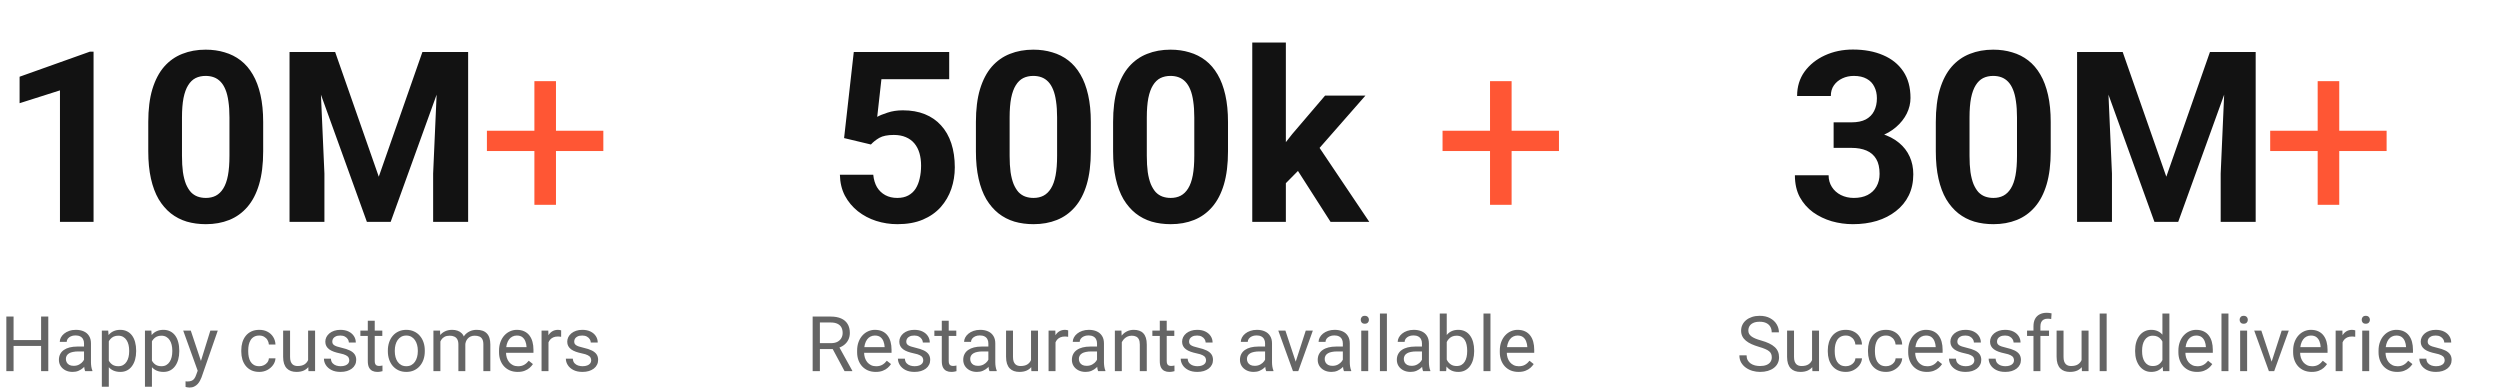<svg width="586" height="91" viewBox="0 0 586 91" fill="none" xmlns="http://www.w3.org/2000/svg">
<path d="M21.93 12.105V52H14.055V21.184L4.594 24.191V17.984L21.082 12.105H21.93ZM61.688 28.594V35.484C61.688 38.474 61.368 41.053 60.73 43.223C60.092 45.374 59.172 47.142 57.969 48.527C56.784 49.895 55.371 50.906 53.73 51.562C52.09 52.219 50.267 52.547 48.262 52.547C46.658 52.547 45.163 52.346 43.777 51.945C42.392 51.526 41.143 50.879 40.031 50.004C38.938 49.129 37.99 48.026 37.188 46.695C36.404 45.346 35.802 43.742 35.383 41.883C34.964 40.023 34.754 37.891 34.754 35.484V28.594C34.754 25.604 35.073 23.043 35.711 20.91C36.367 18.759 37.288 17 38.473 15.633C39.676 14.266 41.098 13.263 42.738 12.625C44.379 11.969 46.202 11.641 48.207 11.641C49.811 11.641 51.297 11.85 52.664 12.27C54.05 12.671 55.298 13.3 56.41 14.156C57.522 15.013 58.47 16.116 59.254 17.465C60.038 18.796 60.639 20.391 61.059 22.25C61.478 24.091 61.688 26.206 61.688 28.594ZM53.785 36.523V27.527C53.785 26.087 53.703 24.829 53.539 23.754C53.393 22.678 53.165 21.767 52.855 21.02C52.546 20.254 52.163 19.634 51.707 19.16C51.251 18.686 50.732 18.34 50.148 18.121C49.565 17.902 48.918 17.793 48.207 17.793C47.314 17.793 46.521 17.966 45.828 18.312C45.154 18.659 44.579 19.215 44.105 19.98C43.632 20.728 43.267 21.73 43.012 22.988C42.775 24.228 42.656 25.741 42.656 27.527V36.523C42.656 37.964 42.729 39.23 42.875 40.324C43.039 41.418 43.276 42.357 43.586 43.141C43.914 43.906 44.297 44.535 44.734 45.027C45.19 45.501 45.71 45.848 46.293 46.066C46.895 46.285 47.551 46.395 48.262 46.395C49.137 46.395 49.911 46.221 50.586 45.875C51.279 45.51 51.862 44.945 52.336 44.18C52.828 43.396 53.193 42.375 53.43 41.117C53.667 39.859 53.785 38.328 53.785 36.523ZM71.613 12.188H78.559L88.785 41.418L99.012 12.188H105.957L91.574 52H85.996L71.613 12.188ZM67.867 12.188H74.785L76.043 40.68V52H67.867V12.188ZM102.785 12.188H109.73V52H101.527V40.68L102.785 12.188Z" fill="#121212"/>
<path d="M141.422 30.645V35.402H114.133V30.645H141.422ZM130.32 19.023V48.008H125.262V19.023H130.32Z" fill="#FF5634"/>
<path d="M9.844 79.705V81.085H2.918V79.705H9.844ZM3.182 74.203V87H1.485V74.203H3.182ZM11.32 74.203V87H9.633V74.203H11.32ZM19.696 85.374V80.478C19.696 80.103 19.62 79.778 19.468 79.503C19.321 79.222 19.099 79.005 18.8 78.853C18.501 78.7 18.132 78.624 17.692 78.624C17.282 78.624 16.922 78.694 16.611 78.835C16.307 78.976 16.066 79.16 15.891 79.389C15.721 79.617 15.636 79.863 15.636 80.127H14.01C14.01 79.787 14.098 79.45 14.273 79.116C14.449 78.782 14.701 78.481 15.029 78.211C15.363 77.936 15.762 77.719 16.225 77.561C16.693 77.397 17.215 77.314 17.789 77.314C18.48 77.314 19.09 77.432 19.617 77.666C20.15 77.9 20.566 78.255 20.865 78.73C21.17 79.198 21.322 79.787 21.322 80.496V84.926C21.322 85.242 21.349 85.579 21.401 85.936C21.46 86.294 21.545 86.602 21.656 86.859V87H19.96C19.878 86.812 19.814 86.564 19.767 86.253C19.72 85.936 19.696 85.644 19.696 85.374ZM19.977 81.234L19.995 82.377H18.352C17.889 82.377 17.476 82.415 17.112 82.491C16.749 82.561 16.444 82.67 16.198 82.816C15.952 82.963 15.765 83.147 15.636 83.37C15.507 83.587 15.442 83.842 15.442 84.135C15.442 84.434 15.51 84.706 15.645 84.952C15.779 85.198 15.981 85.394 16.251 85.541C16.526 85.682 16.863 85.752 17.262 85.752C17.76 85.752 18.199 85.647 18.58 85.436C18.961 85.225 19.263 84.967 19.485 84.662C19.714 84.357 19.837 84.061 19.855 83.774L20.549 84.557C20.508 84.803 20.396 85.075 20.215 85.374C20.033 85.673 19.79 85.96 19.485 86.235C19.186 86.505 18.829 86.731 18.413 86.912C18.003 87.088 17.54 87.176 17.024 87.176C16.38 87.176 15.815 87.05 15.328 86.798C14.848 86.546 14.473 86.209 14.203 85.787C13.94 85.359 13.808 84.882 13.808 84.355C13.808 83.845 13.907 83.397 14.106 83.01C14.306 82.617 14.593 82.292 14.968 82.034C15.343 81.77 15.794 81.571 16.321 81.436C16.849 81.302 17.438 81.234 18.088 81.234H19.977ZM25.506 79.318V90.656H23.871V77.49H25.365L25.506 79.318ZM31.913 82.166V82.351C31.913 83.042 31.831 83.684 31.667 84.275C31.503 84.861 31.263 85.371 30.946 85.805C30.636 86.238 30.252 86.575 29.795 86.815C29.338 87.056 28.814 87.176 28.222 87.176C27.618 87.176 27.085 87.076 26.622 86.877C26.159 86.678 25.767 86.388 25.444 86.007C25.122 85.626 24.864 85.169 24.671 84.636C24.483 84.103 24.355 83.502 24.284 82.834V81.85C24.355 81.147 24.486 80.517 24.68 79.96C24.873 79.403 25.128 78.929 25.444 78.536C25.767 78.138 26.156 77.836 26.613 77.631C27.07 77.42 27.598 77.314 28.195 77.314C28.793 77.314 29.323 77.432 29.786 77.666C30.249 77.894 30.639 78.223 30.955 78.65C31.271 79.078 31.509 79.591 31.667 80.189C31.831 80.78 31.913 81.439 31.913 82.166ZM30.278 82.351V82.166C30.278 81.691 30.229 81.246 30.129 80.83C30.029 80.408 29.874 80.039 29.663 79.723C29.458 79.4 29.194 79.148 28.872 78.967C28.55 78.779 28.166 78.686 27.721 78.686C27.311 78.686 26.953 78.756 26.648 78.897C26.35 79.037 26.095 79.228 25.884 79.468C25.673 79.702 25.5 79.972 25.365 80.276C25.236 80.575 25.14 80.886 25.075 81.208V83.484C25.192 83.894 25.356 84.281 25.567 84.644C25.778 85.002 26.06 85.292 26.411 85.515C26.763 85.731 27.205 85.84 27.738 85.84C28.178 85.84 28.556 85.749 28.872 85.567C29.194 85.38 29.458 85.125 29.663 84.803C29.874 84.481 30.029 84.111 30.129 83.695C30.229 83.273 30.278 82.825 30.278 82.351ZM35.613 79.318V90.656H33.978V77.49H35.473L35.613 79.318ZM42.02 82.166V82.351C42.02 83.042 41.938 83.684 41.774 84.275C41.61 84.861 41.37 85.371 41.054 85.805C40.743 86.238 40.359 86.575 39.902 86.815C39.445 87.056 38.921 87.176 38.329 87.176C37.726 87.176 37.192 87.076 36.73 86.877C36.267 86.678 35.874 86.388 35.552 86.007C35.23 85.626 34.972 85.169 34.778 84.636C34.591 84.103 34.462 83.502 34.392 82.834V81.85C34.462 81.147 34.594 80.517 34.787 79.96C34.98 79.403 35.235 78.929 35.552 78.536C35.874 78.138 36.264 77.836 36.721 77.631C37.178 77.42 37.705 77.314 38.303 77.314C38.9 77.314 39.431 77.432 39.894 77.666C40.356 77.894 40.746 78.223 41.062 78.65C41.379 79.078 41.616 79.591 41.774 80.189C41.938 80.78 42.02 81.439 42.02 82.166ZM40.386 82.351V82.166C40.386 81.691 40.336 81.246 40.236 80.83C40.137 80.408 39.981 80.039 39.77 79.723C39.565 79.4 39.302 79.148 38.98 78.967C38.657 78.779 38.273 78.686 37.828 78.686C37.418 78.686 37.06 78.756 36.756 78.897C36.457 79.037 36.202 79.228 35.991 79.468C35.78 79.702 35.607 79.972 35.473 80.276C35.344 80.575 35.247 80.886 35.183 81.208V83.484C35.3 83.894 35.464 84.281 35.675 84.644C35.886 85.002 36.167 85.292 36.519 85.515C36.87 85.731 37.312 85.84 37.846 85.84C38.285 85.84 38.663 85.749 38.98 85.567C39.302 85.38 39.565 85.125 39.77 84.803C39.981 84.481 40.137 84.111 40.236 83.695C40.336 83.273 40.386 82.825 40.386 82.351ZM46.661 86.016L49.307 77.49H51.047L47.232 88.468C47.145 88.702 47.027 88.954 46.881 89.224C46.74 89.499 46.559 89.76 46.336 90.006C46.113 90.252 45.844 90.451 45.527 90.603C45.217 90.762 44.845 90.841 44.411 90.841C44.282 90.841 44.118 90.823 43.919 90.788C43.72 90.753 43.579 90.724 43.497 90.7L43.488 89.382C43.535 89.388 43.608 89.394 43.708 89.399C43.813 89.411 43.887 89.417 43.928 89.417C44.297 89.417 44.61 89.367 44.868 89.268C45.126 89.174 45.343 89.013 45.519 88.784C45.7 88.561 45.855 88.254 45.984 87.861L46.661 86.016ZM44.719 77.49L47.188 84.873L47.61 86.587L46.441 87.185L42.943 77.49H44.719ZM60.785 85.84C61.172 85.84 61.529 85.761 61.857 85.603C62.185 85.444 62.455 85.228 62.666 84.952C62.877 84.671 62.997 84.352 63.026 83.994H64.573C64.544 84.557 64.353 85.081 64.002 85.567C63.656 86.048 63.202 86.438 62.64 86.736C62.077 87.029 61.459 87.176 60.785 87.176C60.07 87.176 59.446 87.05 58.913 86.798C58.386 86.546 57.946 86.2 57.595 85.761C57.249 85.321 56.988 84.817 56.812 84.249C56.643 83.675 56.558 83.068 56.558 82.43V82.061C56.558 81.422 56.643 80.818 56.812 80.25C56.988 79.676 57.249 79.169 57.595 78.73C57.946 78.29 58.386 77.944 58.913 77.692C59.446 77.44 60.07 77.314 60.785 77.314C61.529 77.314 62.18 77.467 62.736 77.772C63.293 78.07 63.73 78.481 64.046 79.002C64.368 79.518 64.544 80.103 64.573 80.76H63.026C62.997 80.367 62.886 80.013 62.692 79.696C62.505 79.38 62.247 79.128 61.919 78.94C61.597 78.747 61.219 78.65 60.785 78.65C60.287 78.65 59.868 78.75 59.528 78.949C59.194 79.143 58.928 79.406 58.728 79.74C58.535 80.068 58.395 80.435 58.307 80.839C58.225 81.237 58.184 81.644 58.184 82.061V82.43C58.184 82.846 58.225 83.256 58.307 83.66C58.389 84.064 58.526 84.431 58.72 84.759C58.919 85.087 59.185 85.351 59.52 85.55C59.859 85.743 60.281 85.84 60.785 85.84ZM72.22 84.803V77.49H73.855V87H72.299L72.22 84.803ZM72.527 82.799L73.204 82.781C73.204 83.414 73.137 84 73.002 84.539C72.873 85.072 72.662 85.535 72.369 85.928C72.076 86.32 71.692 86.628 71.218 86.851C70.743 87.067 70.166 87.176 69.486 87.176C69.023 87.176 68.599 87.108 68.212 86.974C67.831 86.839 67.503 86.631 67.228 86.35C66.952 86.068 66.738 85.702 66.586 85.251C66.439 84.8 66.366 84.258 66.366 83.625V77.49H67.992V83.643C67.992 84.07 68.039 84.425 68.133 84.706C68.232 84.981 68.364 85.201 68.528 85.365C68.698 85.523 68.886 85.635 69.091 85.699C69.302 85.764 69.519 85.796 69.741 85.796C70.433 85.796 70.981 85.664 71.385 85.4C71.789 85.131 72.079 84.77 72.255 84.319C72.436 83.862 72.527 83.356 72.527 82.799ZM81.87 84.478C81.87 84.243 81.817 84.026 81.712 83.827C81.612 83.622 81.404 83.438 81.088 83.273C80.777 83.103 80.309 82.957 79.682 82.834C79.154 82.723 78.677 82.591 78.249 82.439C77.827 82.286 77.467 82.102 77.168 81.885C76.875 81.668 76.649 81.413 76.491 81.12C76.333 80.827 76.254 80.484 76.254 80.092C76.254 79.717 76.336 79.362 76.5 79.028C76.67 78.694 76.907 78.398 77.212 78.141C77.522 77.883 77.894 77.681 78.328 77.534C78.762 77.388 79.245 77.314 79.778 77.314C80.54 77.314 81.19 77.449 81.73 77.719C82.269 77.988 82.682 78.349 82.969 78.8C83.256 79.245 83.399 79.74 83.399 80.285H81.773C81.773 80.022 81.694 79.767 81.536 79.52C81.384 79.269 81.158 79.061 80.859 78.897C80.566 78.732 80.206 78.65 79.778 78.65C79.327 78.65 78.961 78.721 78.68 78.861C78.404 78.996 78.202 79.169 78.073 79.38C77.95 79.591 77.889 79.814 77.889 80.048C77.889 80.224 77.918 80.382 77.977 80.522C78.041 80.657 78.152 80.783 78.311 80.9C78.469 81.012 78.691 81.117 78.978 81.217C79.266 81.316 79.632 81.416 80.077 81.516C80.856 81.691 81.498 81.902 82.002 82.148C82.506 82.394 82.881 82.696 83.127 83.054C83.373 83.411 83.496 83.845 83.496 84.355C83.496 84.77 83.408 85.151 83.232 85.497C83.062 85.843 82.814 86.142 82.485 86.394C82.163 86.64 81.776 86.833 81.325 86.974C80.88 87.108 80.379 87.176 79.822 87.176C78.984 87.176 78.275 87.026 77.695 86.728C77.115 86.429 76.676 86.042 76.377 85.567C76.078 85.093 75.929 84.592 75.929 84.064H77.564C77.587 84.51 77.716 84.864 77.95 85.128C78.185 85.386 78.472 85.57 78.811 85.682C79.151 85.787 79.488 85.84 79.822 85.84C80.268 85.84 80.64 85.781 80.939 85.664C81.243 85.547 81.475 85.386 81.633 85.181C81.791 84.976 81.87 84.741 81.87 84.478ZM89.613 77.49V78.738H84.472V77.49H89.613ZM86.212 75.179H87.838V84.644C87.838 84.967 87.888 85.21 87.987 85.374C88.087 85.538 88.216 85.647 88.374 85.699C88.532 85.752 88.702 85.778 88.884 85.778C89.019 85.778 89.159 85.767 89.306 85.743C89.458 85.714 89.572 85.69 89.648 85.673L89.657 87C89.528 87.041 89.358 87.079 89.147 87.114C88.942 87.155 88.693 87.176 88.4 87.176C88.002 87.176 87.636 87.097 87.302 86.939C86.968 86.78 86.701 86.517 86.502 86.147C86.309 85.772 86.212 85.269 86.212 84.636V75.179ZM90.914 82.351V82.148C90.914 81.463 91.014 80.827 91.213 80.241C91.412 79.649 91.699 79.137 92.074 78.703C92.449 78.264 92.903 77.924 93.436 77.684C93.97 77.438 94.567 77.314 95.23 77.314C95.897 77.314 96.498 77.438 97.031 77.684C97.57 77.924 98.027 78.264 98.402 78.703C98.783 79.137 99.073 79.649 99.272 80.241C99.472 80.827 99.571 81.463 99.571 82.148V82.351C99.571 83.036 99.472 83.672 99.272 84.258C99.073 84.844 98.783 85.356 98.402 85.796C98.027 86.23 97.573 86.569 97.04 86.815C96.513 87.056 95.915 87.176 95.247 87.176C94.579 87.176 93.978 87.056 93.445 86.815C92.912 86.569 92.455 86.23 92.074 85.796C91.699 85.356 91.412 84.844 91.213 84.258C91.014 83.672 90.914 83.036 90.914 82.351ZM92.54 82.148V82.351C92.54 82.825 92.596 83.273 92.707 83.695C92.818 84.111 92.985 84.481 93.208 84.803C93.436 85.125 93.721 85.38 94.061 85.567C94.4 85.749 94.796 85.84 95.247 85.84C95.692 85.84 96.082 85.749 96.416 85.567C96.756 85.38 97.037 85.125 97.26 84.803C97.482 84.481 97.649 84.111 97.761 83.695C97.878 83.273 97.936 82.825 97.936 82.351V82.148C97.936 81.68 97.878 81.237 97.761 80.821C97.649 80.399 97.48 80.027 97.251 79.705C97.028 79.377 96.747 79.119 96.407 78.932C96.073 78.744 95.681 78.65 95.23 78.65C94.784 78.65 94.392 78.744 94.052 78.932C93.718 79.119 93.436 79.377 93.208 79.705C92.985 80.027 92.818 80.399 92.707 80.821C92.596 81.237 92.54 81.68 92.54 82.148ZM103.228 79.38V87H101.593V77.49H103.14L103.228 79.38ZM102.894 81.885L102.138 81.858C102.144 81.208 102.229 80.607 102.393 80.057C102.557 79.5 102.8 79.017 103.122 78.606C103.444 78.196 103.846 77.88 104.326 77.657C104.807 77.429 105.363 77.314 105.996 77.314C106.441 77.314 106.852 77.379 107.227 77.508C107.602 77.631 107.927 77.827 108.202 78.097C108.478 78.366 108.691 78.712 108.844 79.134C108.996 79.556 109.072 80.065 109.072 80.663V87H107.446V80.742C107.446 80.244 107.361 79.846 107.191 79.547C107.027 79.248 106.793 79.031 106.488 78.897C106.184 78.756 105.826 78.686 105.416 78.686C104.936 78.686 104.534 78.77 104.212 78.94C103.89 79.11 103.632 79.345 103.438 79.644C103.245 79.942 103.104 80.285 103.017 80.672C102.935 81.053 102.894 81.457 102.894 81.885ZM109.055 80.988L107.965 81.322C107.971 80.801 108.056 80.3 108.22 79.819C108.39 79.339 108.633 78.911 108.949 78.536C109.271 78.161 109.667 77.865 110.136 77.648C110.604 77.426 111.141 77.314 111.744 77.314C112.254 77.314 112.705 77.382 113.098 77.517C113.496 77.651 113.83 77.859 114.1 78.141C114.375 78.416 114.583 78.77 114.724 79.204C114.864 79.638 114.935 80.153 114.935 80.751V87H113.3V80.733C113.3 80.2 113.215 79.787 113.045 79.494C112.881 79.195 112.646 78.987 112.342 78.87C112.043 78.747 111.686 78.686 111.27 78.686C110.912 78.686 110.596 78.747 110.32 78.87C110.045 78.993 109.813 79.163 109.626 79.38C109.438 79.591 109.295 79.834 109.195 80.109C109.102 80.385 109.055 80.678 109.055 80.988ZM121.342 87.176C120.68 87.176 120.079 87.064 119.54 86.842C119.007 86.613 118.547 86.294 118.16 85.884C117.779 85.474 117.486 84.987 117.281 84.425C117.076 83.862 116.974 83.247 116.974 82.579V82.21C116.974 81.436 117.088 80.748 117.316 80.144C117.545 79.535 117.855 79.019 118.248 78.598C118.641 78.176 119.086 77.856 119.584 77.64C120.082 77.423 120.598 77.314 121.131 77.314C121.811 77.314 122.396 77.432 122.889 77.666C123.387 77.9 123.794 78.228 124.11 78.65C124.427 79.066 124.661 79.559 124.813 80.127C124.966 80.689 125.042 81.305 125.042 81.973V82.702H117.94V81.375H123.416V81.252C123.393 80.83 123.305 80.42 123.152 80.022C123.006 79.623 122.771 79.295 122.449 79.037C122.127 78.779 121.688 78.65 121.131 78.65C120.762 78.65 120.422 78.73 120.111 78.888C119.801 79.04 119.534 79.269 119.312 79.573C119.089 79.878 118.916 80.25 118.793 80.689C118.67 81.129 118.608 81.636 118.608 82.21V82.579C118.608 83.03 118.67 83.455 118.793 83.853C118.922 84.246 119.106 84.592 119.347 84.891C119.593 85.189 119.889 85.424 120.234 85.594C120.586 85.764 120.984 85.849 121.43 85.849C122.004 85.849 122.49 85.731 122.889 85.497C123.287 85.263 123.636 84.949 123.935 84.557L124.919 85.339C124.714 85.649 124.453 85.945 124.137 86.227C123.82 86.508 123.431 86.736 122.968 86.912C122.511 87.088 121.969 87.176 121.342 87.176ZM128.566 78.984V87H126.94V77.49H128.522L128.566 78.984ZM131.537 77.438L131.528 78.949C131.394 78.92 131.265 78.902 131.142 78.897C131.024 78.885 130.89 78.879 130.737 78.879C130.362 78.879 130.031 78.938 129.744 79.055C129.457 79.172 129.214 79.336 129.015 79.547C128.815 79.758 128.657 80.01 128.54 80.303C128.429 80.59 128.355 80.906 128.32 81.252L127.863 81.516C127.863 80.941 127.919 80.402 128.03 79.898C128.147 79.394 128.326 78.949 128.566 78.562C128.807 78.17 129.111 77.865 129.48 77.648C129.855 77.426 130.301 77.314 130.816 77.314C130.934 77.314 131.068 77.329 131.221 77.358C131.373 77.382 131.479 77.408 131.537 77.438ZM138.577 84.478C138.577 84.243 138.524 84.026 138.419 83.827C138.319 83.622 138.111 83.438 137.795 83.273C137.484 83.103 137.016 82.957 136.389 82.834C135.861 82.723 135.384 82.591 134.956 82.439C134.534 82.286 134.174 82.102 133.875 81.885C133.582 81.668 133.356 81.413 133.198 81.12C133.04 80.827 132.961 80.484 132.961 80.092C132.961 79.717 133.043 79.362 133.207 79.028C133.377 78.694 133.614 78.398 133.919 78.141C134.229 77.883 134.602 77.681 135.035 77.534C135.469 77.388 135.952 77.314 136.485 77.314C137.247 77.314 137.897 77.449 138.437 77.719C138.976 77.988 139.389 78.349 139.676 78.8C139.963 79.245 140.106 79.74 140.106 80.285H138.48C138.48 80.022 138.401 79.767 138.243 79.52C138.091 79.269 137.865 79.061 137.566 78.897C137.273 78.732 136.913 78.65 136.485 78.65C136.034 78.65 135.668 78.721 135.387 78.861C135.111 78.996 134.909 79.169 134.78 79.38C134.657 79.591 134.596 79.814 134.596 80.048C134.596 80.224 134.625 80.382 134.684 80.522C134.748 80.657 134.859 80.783 135.018 80.9C135.176 81.012 135.398 81.117 135.686 81.217C135.973 81.316 136.339 81.416 136.784 81.516C137.563 81.691 138.205 81.902 138.709 82.148C139.213 82.394 139.588 82.696 139.834 83.054C140.08 83.411 140.203 83.845 140.203 84.355C140.203 84.77 140.115 85.151 139.939 85.497C139.77 85.843 139.521 86.142 139.192 86.394C138.87 86.64 138.483 86.833 138.032 86.974C137.587 87.108 137.086 87.176 136.529 87.176C135.691 87.176 134.982 87.026 134.402 86.728C133.822 86.429 133.383 86.042 133.084 85.567C132.785 85.093 132.636 84.592 132.636 84.064H134.271C134.294 84.51 134.423 84.864 134.657 85.128C134.892 85.386 135.179 85.57 135.519 85.682C135.858 85.787 136.195 85.84 136.529 85.84C136.975 85.84 137.347 85.781 137.646 85.664C137.95 85.547 138.182 85.386 138.34 85.181C138.498 84.976 138.577 84.741 138.577 84.478Z" fill="#656565"/>
<path d="M204.145 33.871L197.855 32.367L200.125 12.188H222.492V18.559H206.605L205.621 27.391C206.15 27.081 206.952 26.753 208.027 26.406C209.103 26.042 210.306 25.859 211.637 25.859C213.569 25.859 215.283 26.16 216.777 26.762C218.272 27.363 219.539 28.238 220.578 29.387C221.635 30.535 222.438 31.939 222.984 33.598C223.531 35.257 223.805 37.134 223.805 39.23C223.805 40.999 223.531 42.685 222.984 44.289C222.438 45.875 221.608 47.297 220.496 48.555C219.384 49.794 217.99 50.77 216.312 51.48C214.635 52.191 212.648 52.547 210.352 52.547C208.638 52.547 206.979 52.292 205.375 51.781C203.789 51.271 202.358 50.514 201.082 49.512C199.824 48.509 198.812 47.297 198.047 45.875C197.299 44.435 196.908 42.794 196.871 40.953H204.691C204.801 42.083 205.092 43.059 205.566 43.879C206.059 44.681 206.706 45.301 207.508 45.738C208.31 46.176 209.249 46.395 210.324 46.395C211.327 46.395 212.184 46.203 212.895 45.82C213.605 45.438 214.18 44.909 214.617 44.234C215.055 43.542 215.374 42.74 215.574 41.828C215.793 40.898 215.902 39.896 215.902 38.82C215.902 37.745 215.775 36.77 215.52 35.895C215.264 35.02 214.872 34.263 214.344 33.625C213.815 32.987 213.141 32.495 212.32 32.148C211.518 31.802 210.579 31.629 209.504 31.629C208.046 31.629 206.915 31.857 206.113 32.312C205.329 32.768 204.673 33.288 204.145 33.871ZM255.688 28.594V35.484C255.688 38.474 255.368 41.053 254.73 43.223C254.092 45.374 253.172 47.142 251.969 48.527C250.784 49.895 249.371 50.906 247.73 51.562C246.09 52.219 244.267 52.547 242.262 52.547C240.658 52.547 239.163 52.346 237.777 51.945C236.392 51.526 235.143 50.879 234.031 50.004C232.938 49.129 231.99 48.026 231.188 46.695C230.404 45.346 229.802 43.742 229.383 41.883C228.964 40.023 228.754 37.891 228.754 35.484V28.594C228.754 25.604 229.073 23.043 229.711 20.91C230.367 18.759 231.288 17 232.473 15.633C233.676 14.266 235.098 13.263 236.738 12.625C238.379 11.969 240.202 11.641 242.207 11.641C243.811 11.641 245.297 11.85 246.664 12.27C248.049 12.671 249.298 13.3 250.41 14.156C251.522 15.013 252.47 16.116 253.254 17.465C254.038 18.796 254.639 20.391 255.059 22.25C255.478 24.091 255.688 26.206 255.688 28.594ZM247.785 36.523V27.527C247.785 26.087 247.703 24.829 247.539 23.754C247.393 22.678 247.165 21.767 246.855 21.02C246.546 20.254 246.163 19.634 245.707 19.16C245.251 18.686 244.732 18.34 244.148 18.121C243.565 17.902 242.918 17.793 242.207 17.793C241.314 17.793 240.521 17.966 239.828 18.312C239.154 18.659 238.579 19.215 238.105 19.98C237.632 20.728 237.267 21.73 237.012 22.988C236.775 24.228 236.656 25.741 236.656 27.527V36.523C236.656 37.964 236.729 39.23 236.875 40.324C237.039 41.418 237.276 42.357 237.586 43.141C237.914 43.906 238.297 44.535 238.734 45.027C239.19 45.501 239.71 45.848 240.293 46.066C240.895 46.285 241.551 46.395 242.262 46.395C243.137 46.395 243.911 46.221 244.586 45.875C245.279 45.51 245.862 44.945 246.336 44.18C246.828 43.396 247.193 42.375 247.43 41.117C247.667 39.859 247.785 38.328 247.785 36.523ZM287.844 28.594V35.484C287.844 38.474 287.525 41.053 286.887 43.223C286.249 45.374 285.328 47.142 284.125 48.527C282.94 49.895 281.527 50.906 279.887 51.562C278.246 52.219 276.423 52.547 274.418 52.547C272.814 52.547 271.319 52.346 269.934 51.945C268.548 51.526 267.299 50.879 266.188 50.004C265.094 49.129 264.146 48.026 263.344 46.695C262.56 45.346 261.958 43.742 261.539 41.883C261.12 40.023 260.91 37.891 260.91 35.484V28.594C260.91 25.604 261.229 23.043 261.867 20.91C262.523 18.759 263.444 17 264.629 15.633C265.832 14.266 267.254 13.263 268.895 12.625C270.535 11.969 272.358 11.641 274.363 11.641C275.967 11.641 277.453 11.85 278.82 12.27C280.206 12.671 281.454 13.3 282.566 14.156C283.678 15.013 284.626 16.116 285.41 17.465C286.194 18.796 286.796 20.391 287.215 22.25C287.634 24.091 287.844 26.206 287.844 28.594ZM279.941 36.523V27.527C279.941 26.087 279.859 24.829 279.695 23.754C279.549 22.678 279.322 21.767 279.012 21.02C278.702 20.254 278.319 19.634 277.863 19.16C277.408 18.686 276.888 18.34 276.305 18.121C275.721 17.902 275.074 17.793 274.363 17.793C273.47 17.793 272.677 17.966 271.984 18.312C271.31 18.659 270.736 19.215 270.262 19.98C269.788 20.728 269.423 21.73 269.168 22.988C268.931 24.228 268.812 25.741 268.812 27.527V36.523C268.812 37.964 268.885 39.23 269.031 40.324C269.195 41.418 269.432 42.357 269.742 43.141C270.07 43.906 270.453 44.535 270.891 45.027C271.346 45.501 271.866 45.848 272.449 46.066C273.051 46.285 273.707 46.395 274.418 46.395C275.293 46.395 276.068 46.221 276.742 45.875C277.435 45.51 278.018 44.945 278.492 44.18C278.984 43.396 279.349 42.375 279.586 41.117C279.823 39.859 279.941 38.328 279.941 36.523ZM301.406 9.973V52H293.531V9.973H301.406ZM320.055 22.414L307.203 37.07L300.312 44.043L297.441 38.355L302.91 31.41L310.594 22.414H320.055ZM311.879 52L303.129 38.328L308.57 33.57L320.957 52H311.879Z" fill="#121212"/>
<path d="M365.422 30.645V35.402H338.133V30.645H365.422ZM354.32 19.023V48.008H349.262V19.023H354.32Z" fill="#FF5634"/>
<path d="M190.485 74.203H194.722C195.683 74.203 196.494 74.35 197.156 74.643C197.824 74.936 198.331 75.369 198.677 75.943C199.028 76.512 199.204 77.212 199.204 78.044C199.204 78.63 199.084 79.166 198.844 79.652C198.609 80.133 198.27 80.543 197.824 80.883C197.385 81.217 196.857 81.466 196.242 81.63L195.768 81.814H191.786L191.769 80.435H194.774C195.384 80.435 195.891 80.329 196.295 80.118C196.699 79.901 197.004 79.611 197.209 79.248C197.414 78.885 197.517 78.483 197.517 78.044C197.517 77.552 197.42 77.121 197.227 76.752C197.033 76.383 196.729 76.099 196.312 75.899C195.902 75.694 195.372 75.592 194.722 75.592H192.182V87H190.485V74.203ZM197.965 87L194.854 81.199L196.62 81.19L199.775 86.894V87H197.965ZM205.277 87.176C204.615 87.176 204.015 87.064 203.476 86.842C202.942 86.613 202.482 86.294 202.096 85.884C201.715 85.474 201.422 84.987 201.217 84.425C201.012 83.862 200.909 83.247 200.909 82.579V82.21C200.909 81.436 201.023 80.748 201.252 80.144C201.48 79.535 201.791 79.019 202.184 78.598C202.576 78.176 203.021 77.856 203.52 77.64C204.018 77.423 204.533 77.314 205.066 77.314C205.746 77.314 206.332 77.432 206.824 77.666C207.322 77.9 207.729 78.228 208.046 78.65C208.362 79.066 208.597 79.559 208.749 80.127C208.901 80.689 208.978 81.305 208.978 81.973V82.702H201.876V81.375H207.352V81.252C207.328 80.83 207.24 80.42 207.088 80.022C206.941 79.623 206.707 79.295 206.385 79.037C206.062 78.779 205.623 78.65 205.066 78.65C204.697 78.65 204.357 78.73 204.047 78.888C203.736 79.04 203.47 79.269 203.247 79.573C203.024 79.878 202.852 80.25 202.729 80.689C202.605 81.129 202.544 81.636 202.544 82.21V82.579C202.544 83.03 202.605 83.455 202.729 83.853C202.857 84.246 203.042 84.592 203.282 84.891C203.528 85.189 203.824 85.424 204.17 85.594C204.521 85.764 204.92 85.849 205.365 85.849C205.939 85.849 206.426 85.731 206.824 85.497C207.223 85.263 207.571 84.949 207.87 84.557L208.854 85.339C208.649 85.649 208.389 85.945 208.072 86.227C207.756 86.508 207.366 86.736 206.903 86.912C206.446 87.088 205.904 87.176 205.277 87.176ZM216.413 84.478C216.413 84.243 216.36 84.026 216.255 83.827C216.155 83.622 215.947 83.438 215.631 83.273C215.32 83.103 214.852 82.957 214.225 82.834C213.697 82.723 213.22 82.591 212.792 82.439C212.37 82.286 212.01 82.102 211.711 81.885C211.418 81.668 211.192 81.413 211.034 81.12C210.876 80.827 210.797 80.484 210.797 80.092C210.797 79.717 210.879 79.362 211.043 79.028C211.213 78.694 211.45 78.398 211.755 78.141C212.065 77.883 212.438 77.681 212.871 77.534C213.305 77.388 213.788 77.314 214.321 77.314C215.083 77.314 215.733 77.449 216.272 77.719C216.812 77.988 217.225 78.349 217.512 78.8C217.799 79.245 217.942 79.74 217.942 80.285H216.316C216.316 80.022 216.237 79.767 216.079 79.52C215.927 79.269 215.701 79.061 215.402 78.897C215.109 78.732 214.749 78.65 214.321 78.65C213.87 78.65 213.504 78.721 213.223 78.861C212.947 78.996 212.745 79.169 212.616 79.38C212.493 79.591 212.432 79.814 212.432 80.048C212.432 80.224 212.461 80.382 212.52 80.522C212.584 80.657 212.695 80.783 212.854 80.9C213.012 81.012 213.234 81.117 213.521 81.217C213.809 81.316 214.175 81.416 214.62 81.516C215.399 81.691 216.041 81.902 216.545 82.148C217.049 82.394 217.424 82.696 217.67 83.054C217.916 83.411 218.039 83.845 218.039 84.355C218.039 84.77 217.951 85.151 217.775 85.497C217.605 85.843 217.356 86.142 217.028 86.394C216.706 86.64 216.319 86.833 215.868 86.974C215.423 87.108 214.922 87.176 214.365 87.176C213.527 87.176 212.818 87.026 212.238 86.728C211.658 86.429 211.219 86.042 210.92 85.567C210.621 85.093 210.472 84.592 210.472 84.064H212.106C212.13 84.51 212.259 84.864 212.493 85.128C212.728 85.386 213.015 85.57 213.354 85.682C213.694 85.787 214.031 85.84 214.365 85.84C214.811 85.84 215.183 85.781 215.481 85.664C215.786 85.547 216.018 85.386 216.176 85.181C216.334 84.976 216.413 84.741 216.413 84.478ZM224.156 77.49V78.738H219.015V77.49H224.156ZM220.755 75.179H222.381V84.644C222.381 84.967 222.431 85.21 222.53 85.374C222.63 85.538 222.759 85.647 222.917 85.699C223.075 85.752 223.245 85.778 223.427 85.778C223.562 85.778 223.702 85.767 223.849 85.743C224.001 85.714 224.115 85.69 224.191 85.673L224.2 87C224.071 87.041 223.901 87.079 223.69 87.114C223.485 87.155 223.236 87.176 222.943 87.176C222.545 87.176 222.179 87.097 221.845 86.939C221.511 86.78 221.244 86.517 221.045 86.147C220.852 85.772 220.755 85.269 220.755 84.636V75.179ZM231.671 85.374V80.478C231.671 80.103 231.595 79.778 231.442 79.503C231.296 79.222 231.073 79.005 230.774 78.853C230.476 78.7 230.106 78.624 229.667 78.624C229.257 78.624 228.896 78.694 228.586 78.835C228.281 78.976 228.041 79.16 227.865 79.389C227.695 79.617 227.61 79.863 227.61 80.127H225.984C225.984 79.787 226.072 79.45 226.248 79.116C226.424 78.782 226.676 78.481 227.004 78.211C227.338 77.936 227.736 77.719 228.199 77.561C228.668 77.397 229.189 77.314 229.764 77.314C230.455 77.314 231.064 77.432 231.592 77.666C232.125 77.9 232.541 78.255 232.84 78.73C233.145 79.198 233.297 79.787 233.297 80.496V84.926C233.297 85.242 233.323 85.579 233.376 85.936C233.435 86.294 233.52 86.602 233.631 86.859V87H231.935C231.853 86.812 231.788 86.564 231.741 86.253C231.694 85.936 231.671 85.644 231.671 85.374ZM231.952 81.234L231.97 82.377H230.326C229.863 82.377 229.45 82.415 229.087 82.491C228.724 82.561 228.419 82.67 228.173 82.816C227.927 82.963 227.739 83.147 227.61 83.37C227.481 83.587 227.417 83.842 227.417 84.135C227.417 84.434 227.484 84.706 227.619 84.952C227.754 85.198 227.956 85.394 228.226 85.541C228.501 85.682 228.838 85.752 229.236 85.752C229.734 85.752 230.174 85.647 230.555 85.436C230.936 85.225 231.237 84.967 231.46 84.662C231.688 84.357 231.812 84.061 231.829 83.774L232.523 84.557C232.482 84.803 232.371 85.075 232.189 85.374C232.008 85.673 231.765 85.96 231.46 86.235C231.161 86.505 230.804 86.731 230.388 86.912C229.978 87.088 229.515 87.176 228.999 87.176C228.354 87.176 227.789 87.05 227.303 86.798C226.822 86.546 226.447 86.209 226.178 85.787C225.914 85.359 225.782 84.882 225.782 84.355C225.782 83.845 225.882 83.397 226.081 83.01C226.28 82.617 226.567 82.292 226.942 82.034C227.317 81.77 227.769 81.571 228.296 81.436C228.823 81.302 229.412 81.234 230.062 81.234H231.952ZM241.673 84.803V77.49H243.308V87H241.752L241.673 84.803ZM241.98 82.799L242.657 82.781C242.657 83.414 242.59 84 242.455 84.539C242.326 85.072 242.115 85.535 241.822 85.928C241.529 86.32 241.146 86.628 240.671 86.851C240.196 87.067 239.619 87.176 238.939 87.176C238.477 87.176 238.052 87.108 237.665 86.974C237.284 86.839 236.956 86.631 236.681 86.35C236.405 86.068 236.191 85.702 236.039 85.251C235.893 84.8 235.819 84.258 235.819 83.625V77.49H237.445V83.643C237.445 84.07 237.492 84.425 237.586 84.706C237.686 84.981 237.817 85.201 237.981 85.365C238.151 85.523 238.339 85.635 238.544 85.699C238.755 85.764 238.972 85.796 239.194 85.796C239.886 85.796 240.434 85.664 240.838 85.4C241.242 85.131 241.532 84.77 241.708 84.319C241.89 83.862 241.98 83.356 241.98 82.799ZM247.412 78.984V87H245.786V77.49H247.368L247.412 78.984ZM250.383 77.438L250.374 78.949C250.239 78.92 250.11 78.902 249.987 78.897C249.87 78.885 249.735 78.879 249.583 78.879C249.208 78.879 248.877 78.938 248.59 79.055C248.303 79.172 248.06 79.336 247.86 79.547C247.661 79.758 247.503 80.01 247.386 80.303C247.274 80.59 247.201 80.906 247.166 81.252L246.709 81.516C246.709 80.941 246.765 80.402 246.876 79.898C246.993 79.394 247.172 78.949 247.412 78.562C247.652 78.17 247.957 77.865 248.326 77.648C248.701 77.426 249.146 77.314 249.662 77.314C249.779 77.314 249.914 77.329 250.066 77.358C250.219 77.382 250.324 77.408 250.383 77.438ZM257.142 85.374V80.478C257.142 80.103 257.065 79.778 256.913 79.503C256.767 79.222 256.544 79.005 256.245 78.853C255.946 78.7 255.577 78.624 255.138 78.624C254.728 78.624 254.367 78.694 254.057 78.835C253.752 78.976 253.512 79.16 253.336 79.389C253.166 79.617 253.081 79.863 253.081 80.127H251.455C251.455 79.787 251.543 79.45 251.719 79.116C251.895 78.782 252.146 78.481 252.475 78.211C252.809 77.936 253.207 77.719 253.67 77.561C254.139 77.397 254.66 77.314 255.234 77.314C255.926 77.314 256.535 77.432 257.062 77.666C257.596 77.9 258.012 78.255 258.311 78.73C258.615 79.198 258.768 79.787 258.768 80.496V84.926C258.768 85.242 258.794 85.579 258.847 85.936C258.905 86.294 258.99 86.602 259.102 86.859V87H257.405C257.323 86.812 257.259 86.564 257.212 86.253C257.165 85.936 257.142 85.644 257.142 85.374ZM257.423 81.234L257.44 82.377H255.797C255.334 82.377 254.921 82.415 254.558 82.491C254.194 82.561 253.89 82.67 253.644 82.816C253.397 82.963 253.21 83.147 253.081 83.37C252.952 83.587 252.888 83.842 252.888 84.135C252.888 84.434 252.955 84.706 253.09 84.952C253.225 85.198 253.427 85.394 253.696 85.541C253.972 85.682 254.309 85.752 254.707 85.752C255.205 85.752 255.645 85.647 256.025 85.436C256.406 85.225 256.708 84.967 256.931 84.662C257.159 84.357 257.282 84.061 257.3 83.774L257.994 84.557C257.953 84.803 257.842 85.075 257.66 85.374C257.479 85.673 257.235 85.96 256.931 86.235C256.632 86.505 256.274 86.731 255.858 86.912C255.448 87.088 254.985 87.176 254.47 87.176C253.825 87.176 253.26 87.05 252.773 86.798C252.293 86.546 251.918 86.209 251.648 85.787C251.385 85.359 251.253 84.882 251.253 84.355C251.253 83.845 251.353 83.397 251.552 83.01C251.751 82.617 252.038 82.292 252.413 82.034C252.788 81.77 253.239 81.571 253.767 81.436C254.294 81.302 254.883 81.234 255.533 81.234H257.423ZM262.951 79.52V87H261.325V77.49H262.863L262.951 79.52ZM262.564 81.885L261.888 81.858C261.894 81.208 261.99 80.607 262.178 80.057C262.365 79.5 262.629 79.017 262.969 78.606C263.309 78.196 263.713 77.88 264.182 77.657C264.656 77.429 265.181 77.314 265.755 77.314C266.224 77.314 266.646 77.379 267.021 77.508C267.396 77.631 267.715 77.83 267.979 78.106C268.248 78.381 268.453 78.738 268.594 79.178C268.734 79.611 268.805 80.142 268.805 80.769V87H267.17V80.751C267.17 80.253 267.097 79.855 266.95 79.556C266.804 79.251 266.59 79.031 266.309 78.897C266.027 78.756 265.682 78.686 265.271 78.686C264.867 78.686 264.498 78.77 264.164 78.94C263.836 79.11 263.552 79.345 263.312 79.644C263.077 79.942 262.893 80.285 262.758 80.672C262.629 81.053 262.564 81.457 262.564 81.885ZM275.256 77.49V78.738H270.114V77.49H275.256ZM271.854 75.179H273.48V84.644C273.48 84.967 273.53 85.21 273.63 85.374C273.729 85.538 273.858 85.647 274.017 85.699C274.175 85.752 274.345 85.778 274.526 85.778C274.661 85.778 274.802 85.767 274.948 85.743C275.101 85.714 275.215 85.69 275.291 85.673L275.3 87C275.171 87.041 275.001 87.079 274.79 87.114C274.585 87.155 274.336 87.176 274.043 87.176C273.645 87.176 273.278 87.097 272.944 86.939C272.61 86.78 272.344 86.517 272.145 86.147C271.951 85.772 271.854 85.269 271.854 84.636V75.179ZM282.7 84.478C282.7 84.243 282.647 84.026 282.542 83.827C282.442 83.622 282.234 83.438 281.918 83.273C281.607 83.103 281.139 82.957 280.512 82.834C279.984 82.723 279.507 82.591 279.079 82.439C278.657 82.286 278.297 82.102 277.998 81.885C277.705 81.668 277.479 81.413 277.321 81.12C277.163 80.827 277.084 80.484 277.084 80.092C277.084 79.717 277.166 79.362 277.33 79.028C277.5 78.694 277.737 78.398 278.042 78.141C278.353 77.883 278.725 77.681 279.158 77.534C279.592 77.388 280.075 77.314 280.608 77.314C281.37 77.314 282.021 77.449 282.56 77.719C283.099 77.988 283.512 78.349 283.799 78.8C284.086 79.245 284.229 79.74 284.229 80.285H282.604C282.604 80.022 282.524 79.767 282.366 79.52C282.214 79.269 281.988 79.061 281.689 78.897C281.396 78.732 281.036 78.65 280.608 78.65C280.157 78.65 279.791 78.721 279.51 78.861C279.234 78.996 279.032 79.169 278.903 79.38C278.78 79.591 278.719 79.814 278.719 80.048C278.719 80.224 278.748 80.382 278.807 80.522C278.871 80.657 278.982 80.783 279.141 80.9C279.299 81.012 279.521 81.117 279.809 81.217C280.096 81.316 280.462 81.416 280.907 81.516C281.687 81.691 282.328 81.902 282.832 82.148C283.336 82.394 283.711 82.696 283.957 83.054C284.203 83.411 284.326 83.845 284.326 84.355C284.326 84.77 284.238 85.151 284.062 85.497C283.893 85.843 283.644 86.142 283.315 86.394C282.993 86.64 282.606 86.833 282.155 86.974C281.71 87.108 281.209 87.176 280.652 87.176C279.814 87.176 279.105 87.026 278.525 86.728C277.945 86.429 277.506 86.042 277.207 85.567C276.908 85.093 276.759 84.592 276.759 84.064H278.394C278.417 84.51 278.546 84.864 278.78 85.128C279.015 85.386 279.302 85.57 279.642 85.682C279.981 85.787 280.318 85.84 280.652 85.84C281.098 85.84 281.47 85.781 281.769 85.664C282.073 85.547 282.305 85.386 282.463 85.181C282.621 84.976 282.7 84.741 282.7 84.478ZM296.534 85.374V80.478C296.534 80.103 296.458 79.778 296.306 79.503C296.159 79.222 295.937 79.005 295.638 78.853C295.339 78.7 294.97 78.624 294.53 78.624C294.12 78.624 293.76 78.694 293.449 78.835C293.145 78.976 292.904 79.16 292.729 79.389C292.559 79.617 292.474 79.863 292.474 80.127H290.848C290.848 79.787 290.936 79.45 291.111 79.116C291.287 78.782 291.539 78.481 291.867 78.211C292.201 77.936 292.6 77.719 293.062 77.561C293.531 77.397 294.053 77.314 294.627 77.314C295.318 77.314 295.928 77.432 296.455 77.666C296.988 77.9 297.404 78.255 297.703 78.73C298.008 79.198 298.16 79.787 298.16 80.496V84.926C298.16 85.242 298.187 85.579 298.239 85.936C298.298 86.294 298.383 86.602 298.494 86.859V87H296.798C296.716 86.812 296.651 86.564 296.604 86.253C296.558 85.936 296.534 85.644 296.534 85.374ZM296.815 81.234L296.833 82.377H295.189C294.727 82.377 294.313 82.415 293.95 82.491C293.587 82.561 293.282 82.67 293.036 82.816C292.79 82.963 292.603 83.147 292.474 83.37C292.345 83.587 292.28 83.842 292.28 84.135C292.28 84.434 292.348 84.706 292.482 84.952C292.617 85.198 292.819 85.394 293.089 85.541C293.364 85.682 293.701 85.752 294.1 85.752C294.598 85.752 295.037 85.647 295.418 85.436C295.799 85.225 296.101 84.967 296.323 84.662C296.552 84.357 296.675 84.061 296.692 83.774L297.387 84.557C297.346 84.803 297.234 85.075 297.053 85.374C296.871 85.673 296.628 85.96 296.323 86.235C296.024 86.505 295.667 86.731 295.251 86.912C294.841 87.088 294.378 87.176 293.862 87.176C293.218 87.176 292.652 87.05 292.166 86.798C291.686 86.546 291.311 86.209 291.041 85.787C290.777 85.359 290.646 84.882 290.646 84.355C290.646 83.845 290.745 83.397 290.944 83.01C291.144 82.617 291.431 82.292 291.806 82.034C292.181 81.77 292.632 81.571 293.159 81.436C293.687 81.302 294.275 81.234 294.926 81.234H296.815ZM303.469 85.532L306.07 77.49H307.731L304.312 87H303.223L303.469 85.532ZM301.298 77.49L303.979 85.576L304.163 87H303.073L299.628 77.49H301.298ZM314.763 85.374V80.478C314.763 80.103 314.687 79.778 314.534 79.503C314.388 79.222 314.165 79.005 313.866 78.853C313.567 78.7 313.198 78.624 312.759 78.624C312.349 78.624 311.988 78.694 311.678 78.835C311.373 78.976 311.133 79.16 310.957 79.389C310.787 79.617 310.702 79.863 310.702 80.127H309.076C309.076 79.787 309.164 79.45 309.34 79.116C309.516 78.782 309.768 78.481 310.096 78.211C310.43 77.936 310.828 77.719 311.291 77.561C311.76 77.397 312.281 77.314 312.855 77.314C313.547 77.314 314.156 77.432 314.684 77.666C315.217 77.9 315.633 78.255 315.932 78.73C316.236 79.198 316.389 79.787 316.389 80.496V84.926C316.389 85.242 316.415 85.579 316.468 85.936C316.526 86.294 316.611 86.602 316.723 86.859V87H315.026C314.944 86.812 314.88 86.564 314.833 86.253C314.786 85.936 314.763 85.644 314.763 85.374ZM315.044 81.234L315.062 82.377H313.418C312.955 82.377 312.542 82.415 312.179 82.491C311.815 82.561 311.511 82.67 311.265 82.816C311.019 82.963 310.831 83.147 310.702 83.37C310.573 83.587 310.509 83.842 310.509 84.135C310.509 84.434 310.576 84.706 310.711 84.952C310.846 85.198 311.048 85.394 311.317 85.541C311.593 85.682 311.93 85.752 312.328 85.752C312.826 85.752 313.266 85.647 313.646 85.436C314.027 85.225 314.329 84.967 314.552 84.662C314.78 84.357 314.903 84.061 314.921 83.774L315.615 84.557C315.574 84.803 315.463 85.075 315.281 85.374C315.1 85.673 314.856 85.96 314.552 86.235C314.253 86.505 313.896 86.731 313.479 86.912C313.069 87.088 312.606 87.176 312.091 87.176C311.446 87.176 310.881 87.05 310.395 86.798C309.914 86.546 309.539 86.209 309.27 85.787C309.006 85.359 308.874 84.882 308.874 84.355C308.874 83.845 308.974 83.397 309.173 83.01C309.372 82.617 309.659 82.292 310.034 82.034C310.409 81.77 310.86 81.571 311.388 81.436C311.915 81.302 312.504 81.234 313.154 81.234H315.044ZM320.713 77.49V87H319.078V77.49H320.713ZM318.955 74.968C318.955 74.704 319.034 74.481 319.192 74.3C319.356 74.118 319.597 74.027 319.913 74.027C320.224 74.027 320.461 74.118 320.625 74.3C320.795 74.481 320.88 74.704 320.88 74.968C320.88 75.22 320.795 75.436 320.625 75.618C320.461 75.794 320.224 75.882 319.913 75.882C319.597 75.882 319.356 75.794 319.192 75.618C319.034 75.436 318.955 75.22 318.955 74.968ZM325.09 73.5V87H323.455V73.5H325.09ZM333.308 85.374V80.478C333.308 80.103 333.231 79.778 333.079 79.503C332.933 79.222 332.71 79.005 332.411 78.853C332.112 78.7 331.743 78.624 331.304 78.624C330.894 78.624 330.533 78.694 330.223 78.835C329.918 78.976 329.678 79.16 329.502 79.389C329.332 79.617 329.247 79.863 329.247 80.127H327.621C327.621 79.787 327.709 79.45 327.885 79.116C328.061 78.782 328.312 78.481 328.641 78.211C328.975 77.936 329.373 77.719 329.836 77.561C330.305 77.397 330.826 77.314 331.4 77.314C332.092 77.314 332.701 77.432 333.229 77.666C333.762 77.9 334.178 78.255 334.477 78.73C334.781 79.198 334.934 79.787 334.934 80.496V84.926C334.934 85.242 334.96 85.579 335.013 85.936C335.071 86.294 335.156 86.602 335.268 86.859V87H333.571C333.489 86.812 333.425 86.564 333.378 86.253C333.331 85.936 333.308 85.644 333.308 85.374ZM333.589 81.234L333.606 82.377H331.963C331.5 82.377 331.087 82.415 330.724 82.491C330.36 82.561 330.056 82.67 329.81 82.816C329.563 82.963 329.376 83.147 329.247 83.37C329.118 83.587 329.054 83.842 329.054 84.135C329.054 84.434 329.121 84.706 329.256 84.952C329.391 85.198 329.593 85.394 329.862 85.541C330.138 85.682 330.475 85.752 330.873 85.752C331.371 85.752 331.811 85.647 332.191 85.436C332.572 85.225 332.874 84.967 333.097 84.662C333.325 84.357 333.448 84.061 333.466 83.774L334.16 84.557C334.119 84.803 334.008 85.075 333.826 85.374C333.645 85.673 333.401 85.96 333.097 86.235C332.798 86.505 332.44 86.731 332.024 86.912C331.614 87.088 331.151 87.176 330.636 87.176C329.991 87.176 329.426 87.05 328.939 86.798C328.459 86.546 328.084 86.209 327.814 85.787C327.551 85.359 327.419 84.882 327.419 84.355C327.419 83.845 327.519 83.397 327.718 83.01C327.917 82.617 328.204 82.292 328.579 82.034C328.954 81.77 329.405 81.571 329.933 81.436C330.46 81.302 331.049 81.234 331.699 81.234H333.589ZM337.482 73.5H339.117V85.154L338.977 87H337.482V73.5ZM345.542 82.166V82.351C345.542 83.042 345.46 83.684 345.296 84.275C345.132 84.861 344.892 85.371 344.575 85.805C344.259 86.238 343.872 86.575 343.415 86.815C342.958 87.056 342.434 87.176 341.842 87.176C341.238 87.176 340.708 87.073 340.251 86.868C339.8 86.657 339.419 86.356 339.108 85.963C338.798 85.57 338.549 85.096 338.361 84.539C338.18 83.982 338.054 83.356 337.983 82.658V81.85C338.054 81.147 338.18 80.517 338.361 79.96C338.549 79.403 338.798 78.929 339.108 78.536C339.419 78.138 339.8 77.836 340.251 77.631C340.702 77.42 341.227 77.314 341.824 77.314C342.422 77.314 342.952 77.432 343.415 77.666C343.878 77.894 344.265 78.223 344.575 78.65C344.892 79.078 345.132 79.591 345.296 80.189C345.46 80.78 345.542 81.439 345.542 82.166ZM343.907 82.351V82.166C343.907 81.691 343.863 81.246 343.775 80.83C343.688 80.408 343.547 80.039 343.354 79.723C343.16 79.4 342.905 79.148 342.589 78.967C342.272 78.779 341.883 78.686 341.42 78.686C341.01 78.686 340.652 78.756 340.348 78.897C340.049 79.037 339.794 79.228 339.583 79.468C339.372 79.702 339.199 79.972 339.064 80.276C338.936 80.575 338.839 80.886 338.774 81.208V83.326C338.868 83.736 339.021 84.132 339.231 84.513C339.448 84.888 339.735 85.195 340.093 85.436C340.456 85.676 340.904 85.796 341.438 85.796C341.877 85.796 342.252 85.708 342.562 85.532C342.879 85.351 343.134 85.102 343.327 84.785C343.526 84.469 343.673 84.103 343.767 83.686C343.86 83.27 343.907 82.825 343.907 82.351ZM349.365 73.5V87H347.73V73.5H349.365ZM355.922 87.176C355.26 87.176 354.659 87.064 354.12 86.842C353.587 86.613 353.127 86.294 352.74 85.884C352.359 85.474 352.066 84.987 351.861 84.425C351.656 83.862 351.554 83.247 351.554 82.579V82.21C351.554 81.436 351.668 80.748 351.896 80.144C352.125 79.535 352.436 79.019 352.828 78.598C353.221 78.176 353.666 77.856 354.164 77.64C354.662 77.423 355.178 77.314 355.711 77.314C356.391 77.314 356.977 77.432 357.469 77.666C357.967 77.9 358.374 78.228 358.69 78.65C359.007 79.066 359.241 79.559 359.394 80.127C359.546 80.689 359.622 81.305 359.622 81.973V82.702H352.521V81.375H357.996V81.252C357.973 80.83 357.885 80.42 357.732 80.022C357.586 79.623 357.352 79.295 357.029 79.037C356.707 78.779 356.268 78.65 355.711 78.65C355.342 78.65 355.002 78.73 354.691 78.888C354.381 79.04 354.114 79.269 353.892 79.573C353.669 79.878 353.496 80.25 353.373 80.689C353.25 81.129 353.188 81.636 353.188 82.21V82.579C353.188 83.03 353.25 83.455 353.373 83.853C353.502 84.246 353.687 84.592 353.927 84.891C354.173 85.189 354.469 85.424 354.814 85.594C355.166 85.764 355.564 85.849 356.01 85.849C356.584 85.849 357.07 85.731 357.469 85.497C357.867 85.263 358.216 84.949 358.515 84.557L359.499 85.339C359.294 85.649 359.033 85.945 358.717 86.227C358.4 86.508 358.011 86.736 357.548 86.912C357.091 87.088 356.549 87.176 355.922 87.176Z" fill="#656565"/>
<path d="M429.801 28.676H434.012C435.361 28.676 436.473 28.448 437.348 27.992C438.223 27.518 438.87 26.862 439.289 26.023C439.727 25.167 439.945 24.173 439.945 23.043C439.945 22.022 439.745 21.12 439.344 20.336C438.961 19.534 438.368 18.914 437.566 18.477C436.764 18.021 435.753 17.793 434.531 17.793C433.565 17.793 432.672 17.984 431.852 18.367C431.031 18.75 430.375 19.288 429.883 19.98C429.391 20.673 429.145 21.512 429.145 22.496H421.242C421.242 20.309 421.826 18.404 422.992 16.781C424.177 15.159 425.763 13.892 427.75 12.98C429.737 12.069 431.924 11.613 434.312 11.613C437.01 11.613 439.371 12.051 441.395 12.926C443.418 13.783 444.995 15.05 446.125 16.727C447.255 18.404 447.82 20.482 447.82 22.961C447.82 24.219 447.529 25.44 446.945 26.625C446.362 27.792 445.523 28.849 444.43 29.797C443.354 30.727 442.042 31.474 440.492 32.039C438.943 32.586 437.202 32.859 435.27 32.859H429.801V28.676ZM429.801 34.664V30.59H435.27C437.439 30.59 439.344 30.836 440.984 31.328C442.625 31.82 444.001 32.531 445.113 33.461C446.225 34.372 447.064 35.457 447.629 36.715C448.194 37.954 448.477 39.331 448.477 40.844C448.477 42.703 448.121 44.362 447.41 45.82C446.699 47.26 445.697 48.482 444.402 49.484C443.126 50.487 441.632 51.253 439.918 51.781C438.204 52.292 436.336 52.547 434.312 52.547C432.635 52.547 430.986 52.319 429.363 51.863C427.759 51.389 426.301 50.688 424.988 49.758C423.694 48.81 422.655 47.625 421.871 46.203C421.105 44.763 420.723 43.059 420.723 41.09H428.625C428.625 42.111 428.88 43.022 429.391 43.824C429.901 44.626 430.603 45.255 431.496 45.711C432.408 46.167 433.419 46.395 434.531 46.395C435.789 46.395 436.865 46.167 437.758 45.711C438.669 45.237 439.362 44.581 439.836 43.742C440.328 42.885 440.574 41.892 440.574 40.762C440.574 39.303 440.31 38.137 439.781 37.262C439.253 36.368 438.496 35.712 437.512 35.293C436.527 34.874 435.361 34.664 434.012 34.664H429.801ZM480.688 28.594V35.484C480.688 38.474 480.368 41.053 479.73 43.223C479.092 45.374 478.172 47.142 476.969 48.527C475.784 49.895 474.371 50.906 472.73 51.562C471.09 52.219 469.267 52.547 467.262 52.547C465.658 52.547 464.163 52.346 462.777 51.945C461.392 51.526 460.143 50.879 459.031 50.004C457.938 49.129 456.99 48.026 456.188 46.695C455.404 45.346 454.802 43.742 454.383 41.883C453.964 40.023 453.754 37.891 453.754 35.484V28.594C453.754 25.604 454.073 23.043 454.711 20.91C455.367 18.759 456.288 17 457.473 15.633C458.676 14.266 460.098 13.263 461.738 12.625C463.379 11.969 465.202 11.641 467.207 11.641C468.811 11.641 470.297 11.85 471.664 12.27C473.049 12.671 474.298 13.3 475.41 14.156C476.522 15.013 477.47 16.116 478.254 17.465C479.038 18.796 479.639 20.391 480.059 22.25C480.478 24.091 480.688 26.206 480.688 28.594ZM472.785 36.523V27.527C472.785 26.087 472.703 24.829 472.539 23.754C472.393 22.678 472.165 21.767 471.855 21.02C471.546 20.254 471.163 19.634 470.707 19.16C470.251 18.686 469.732 18.34 469.148 18.121C468.565 17.902 467.918 17.793 467.207 17.793C466.314 17.793 465.521 17.966 464.828 18.312C464.154 18.659 463.579 19.215 463.105 19.98C462.632 20.728 462.267 21.73 462.012 22.988C461.775 24.228 461.656 25.741 461.656 27.527V36.523C461.656 37.964 461.729 39.23 461.875 40.324C462.039 41.418 462.276 42.357 462.586 43.141C462.914 43.906 463.297 44.535 463.734 45.027C464.19 45.501 464.71 45.848 465.293 46.066C465.895 46.285 466.551 46.395 467.262 46.395C468.137 46.395 468.911 46.221 469.586 45.875C470.279 45.51 470.862 44.945 471.336 44.18C471.828 43.396 472.193 42.375 472.43 41.117C472.667 39.859 472.785 38.328 472.785 36.523ZM490.613 12.188H497.559L507.785 41.418L518.012 12.188H524.957L510.574 52H504.996L490.613 12.188ZM486.867 12.188H493.785L495.043 40.68V52H486.867V12.188ZM521.785 12.188H528.73V52H520.527V40.68L521.785 12.188Z" fill="#121212"/>
<path d="M559.422 30.645V35.402H532.133V30.645H559.422ZM548.32 19.023V48.008H543.262V19.023H548.32Z" fill="#FF5634"/>
<path d="M415.306 83.766C415.306 83.467 415.259 83.203 415.165 82.975C415.077 82.74 414.919 82.529 414.69 82.342C414.468 82.154 414.157 81.976 413.759 81.806C413.366 81.636 412.868 81.463 412.265 81.287C411.632 81.1 411.061 80.892 410.551 80.663C410.041 80.429 409.604 80.162 409.241 79.863C408.878 79.564 408.6 79.222 408.406 78.835C408.213 78.448 408.116 78.006 408.116 77.508C408.116 77.01 408.219 76.55 408.424 76.128C408.629 75.706 408.922 75.34 409.303 75.029C409.689 74.713 410.149 74.467 410.683 74.291C411.216 74.115 411.811 74.027 412.467 74.027C413.428 74.027 414.242 74.212 414.91 74.581C415.584 74.944 416.097 75.422 416.448 76.014C416.8 76.6 416.976 77.227 416.976 77.894H415.288C415.288 77.414 415.186 76.989 414.98 76.62C414.775 76.245 414.465 75.952 414.049 75.741C413.633 75.524 413.105 75.416 412.467 75.416C411.863 75.416 411.365 75.507 410.973 75.689C410.58 75.87 410.287 76.116 410.094 76.427C409.906 76.737 409.812 77.092 409.812 77.49C409.812 77.76 409.868 78.006 409.979 78.228C410.097 78.445 410.275 78.647 410.516 78.835C410.762 79.022 411.072 79.195 411.447 79.353C411.828 79.512 412.282 79.664 412.81 79.811C413.536 80.016 414.163 80.244 414.69 80.496C415.218 80.748 415.651 81.032 415.991 81.349C416.337 81.659 416.592 82.014 416.756 82.412C416.926 82.805 417.011 83.25 417.011 83.748C417.011 84.269 416.905 84.741 416.694 85.163C416.483 85.585 416.182 85.945 415.789 86.244C415.396 86.543 414.925 86.774 414.374 86.939C413.829 87.097 413.22 87.176 412.546 87.176C411.954 87.176 411.371 87.094 410.797 86.93C410.229 86.766 409.71 86.519 409.241 86.191C408.778 85.863 408.406 85.459 408.125 84.978C407.85 84.492 407.712 83.93 407.712 83.291H409.399C409.399 83.731 409.484 84.108 409.654 84.425C409.824 84.735 410.056 84.993 410.349 85.198C410.647 85.403 410.984 85.556 411.359 85.655C411.74 85.749 412.136 85.796 412.546 85.796C413.138 85.796 413.639 85.714 414.049 85.55C414.459 85.386 414.77 85.151 414.98 84.847C415.197 84.542 415.306 84.182 415.306 83.766ZM424.745 84.803V77.49H426.38V87H424.824L424.745 84.803ZM425.053 82.799L425.729 82.781C425.729 83.414 425.662 84 425.527 84.539C425.398 85.072 425.188 85.535 424.895 85.928C424.602 86.32 424.218 86.628 423.743 86.851C423.269 87.067 422.691 87.176 422.012 87.176C421.549 87.176 421.124 87.108 420.737 86.974C420.356 86.839 420.028 86.631 419.753 86.35C419.478 86.068 419.264 85.702 419.111 85.251C418.965 84.8 418.892 84.258 418.892 83.625V77.49H420.518V83.643C420.518 84.07 420.564 84.425 420.658 84.706C420.758 84.981 420.89 85.201 421.054 85.365C421.224 85.523 421.411 85.635 421.616 85.699C421.827 85.764 422.044 85.796 422.267 85.796C422.958 85.796 423.506 85.664 423.91 85.4C424.314 85.131 424.604 84.77 424.78 84.319C424.962 83.862 425.053 83.356 425.053 82.799ZM432.664 85.84C433.051 85.84 433.408 85.761 433.736 85.603C434.064 85.444 434.334 85.228 434.545 84.952C434.756 84.671 434.876 84.352 434.905 83.994H436.452C436.423 84.557 436.232 85.081 435.881 85.567C435.535 86.048 435.081 86.438 434.519 86.736C433.956 87.029 433.338 87.176 432.664 87.176C431.949 87.176 431.325 87.05 430.792 86.798C430.265 86.546 429.825 86.2 429.474 85.761C429.128 85.321 428.867 84.817 428.691 84.249C428.521 83.675 428.437 83.068 428.437 82.43V82.061C428.437 81.422 428.521 80.818 428.691 80.25C428.867 79.676 429.128 79.169 429.474 78.73C429.825 78.29 430.265 77.944 430.792 77.692C431.325 77.44 431.949 77.314 432.664 77.314C433.408 77.314 434.059 77.467 434.615 77.772C435.172 78.07 435.608 78.481 435.925 79.002C436.247 79.518 436.423 80.103 436.452 80.76H434.905C434.876 80.367 434.765 80.013 434.571 79.696C434.384 79.38 434.126 79.128 433.798 78.94C433.476 78.747 433.098 78.65 432.664 78.65C432.166 78.65 431.747 78.75 431.407 78.949C431.073 79.143 430.807 79.406 430.607 79.74C430.414 80.068 430.273 80.435 430.186 80.839C430.104 81.237 430.062 81.644 430.062 82.061V82.43C430.062 82.846 430.104 83.256 430.186 83.66C430.268 84.064 430.405 84.431 430.599 84.759C430.798 85.087 431.064 85.351 431.398 85.55C431.738 85.743 432.16 85.84 432.664 85.84ZM442.086 85.84C442.473 85.84 442.83 85.761 443.158 85.603C443.486 85.444 443.756 85.228 443.967 84.952C444.178 84.671 444.298 84.352 444.327 83.994H445.874C445.845 84.557 445.654 85.081 445.303 85.567C444.957 86.048 444.503 86.438 443.94 86.736C443.378 87.029 442.76 87.176 442.086 87.176C441.371 87.176 440.747 87.05 440.214 86.798C439.687 86.546 439.247 86.2 438.896 85.761C438.55 85.321 438.289 84.817 438.113 84.249C437.943 83.675 437.858 83.068 437.858 82.43V82.061C437.858 81.422 437.943 80.818 438.113 80.25C438.289 79.676 438.55 79.169 438.896 78.73C439.247 78.29 439.687 77.944 440.214 77.692C440.747 77.44 441.371 77.314 442.086 77.314C442.83 77.314 443.48 77.467 444.037 77.772C444.594 78.07 445.03 78.481 445.347 79.002C445.669 79.518 445.845 80.103 445.874 80.76H444.327C444.298 80.367 444.187 80.013 443.993 79.696C443.806 79.38 443.548 79.128 443.22 78.94C442.897 78.747 442.52 78.65 442.086 78.65C441.588 78.65 441.169 78.75 440.829 78.949C440.495 79.143 440.229 79.406 440.029 79.74C439.836 80.068 439.695 80.435 439.607 80.839C439.525 81.237 439.484 81.644 439.484 82.061V82.43C439.484 82.846 439.525 83.256 439.607 83.66C439.689 84.064 439.827 84.431 440.021 84.759C440.22 85.087 440.486 85.351 440.82 85.55C441.16 85.743 441.582 85.84 442.086 85.84ZM451.648 87.176C450.986 87.176 450.386 87.064 449.847 86.842C449.313 86.613 448.854 86.294 448.467 85.884C448.086 85.474 447.793 84.987 447.588 84.425C447.383 83.862 447.28 83.247 447.28 82.579V82.21C447.28 81.436 447.395 80.748 447.623 80.144C447.852 79.535 448.162 79.019 448.555 78.598C448.947 78.176 449.393 77.856 449.891 77.64C450.389 77.423 450.904 77.314 451.438 77.314C452.117 77.314 452.703 77.432 453.195 77.666C453.693 77.9 454.101 78.228 454.417 78.65C454.733 79.066 454.968 79.559 455.12 80.127C455.272 80.689 455.349 81.305 455.349 81.973V82.702H448.247V81.375H453.723V81.252C453.699 80.83 453.611 80.42 453.459 80.022C453.312 79.623 453.078 79.295 452.756 79.037C452.434 78.779 451.994 78.65 451.438 78.65C451.068 78.65 450.729 78.73 450.418 78.888C450.107 79.04 449.841 79.269 449.618 79.573C449.396 79.878 449.223 80.25 449.1 80.689C448.977 81.129 448.915 81.636 448.915 82.21V82.579C448.915 83.03 448.977 83.455 449.1 83.853C449.229 84.246 449.413 84.592 449.653 84.891C449.899 85.189 450.195 85.424 450.541 85.594C450.893 85.764 451.291 85.849 451.736 85.849C452.311 85.849 452.797 85.731 453.195 85.497C453.594 85.263 453.942 84.949 454.241 84.557L455.226 85.339C455.021 85.649 454.76 85.945 454.443 86.227C454.127 86.508 453.737 86.736 453.274 86.912C452.817 87.088 452.275 87.176 451.648 87.176ZM462.784 84.478C462.784 84.243 462.731 84.026 462.626 83.827C462.526 83.622 462.318 83.438 462.002 83.273C461.691 83.103 461.223 82.957 460.596 82.834C460.068 82.723 459.591 82.591 459.163 82.439C458.741 82.286 458.381 82.102 458.082 81.885C457.789 81.668 457.563 81.413 457.405 81.12C457.247 80.827 457.168 80.484 457.168 80.092C457.168 79.717 457.25 79.362 457.414 79.028C457.584 78.694 457.821 78.398 458.126 78.141C458.437 77.883 458.809 77.681 459.242 77.534C459.676 77.388 460.159 77.314 460.692 77.314C461.454 77.314 462.104 77.449 462.644 77.719C463.183 77.988 463.596 78.349 463.883 78.8C464.17 79.245 464.313 79.74 464.313 80.285H462.688C462.688 80.022 462.608 79.767 462.45 79.52C462.298 79.269 462.072 79.061 461.773 78.897C461.48 78.732 461.12 78.65 460.692 78.65C460.241 78.65 459.875 78.721 459.594 78.861C459.318 78.996 459.116 79.169 458.987 79.38C458.864 79.591 458.803 79.814 458.803 80.048C458.803 80.224 458.832 80.382 458.891 80.522C458.955 80.657 459.066 80.783 459.225 80.9C459.383 81.012 459.605 81.117 459.893 81.217C460.18 81.316 460.546 81.416 460.991 81.516C461.771 81.691 462.412 81.902 462.916 82.148C463.42 82.394 463.795 82.696 464.041 83.054C464.287 83.411 464.41 83.845 464.41 84.355C464.41 84.77 464.322 85.151 464.146 85.497C463.977 85.843 463.728 86.142 463.399 86.394C463.077 86.64 462.69 86.833 462.239 86.974C461.794 87.108 461.293 87.176 460.736 87.176C459.898 87.176 459.189 87.026 458.609 86.728C458.029 86.429 457.59 86.042 457.291 85.567C456.992 85.093 456.843 84.592 456.843 84.064H458.478C458.501 84.51 458.63 84.864 458.864 85.128C459.099 85.386 459.386 85.57 459.726 85.682C460.065 85.787 460.402 85.84 460.736 85.84C461.182 85.84 461.554 85.781 461.853 85.664C462.157 85.547 462.389 85.386 462.547 85.181C462.705 84.976 462.784 84.741 462.784 84.478ZM472.083 84.478C472.083 84.243 472.03 84.026 471.925 83.827C471.825 83.622 471.617 83.438 471.301 83.273C470.99 83.103 470.521 82.957 469.895 82.834C469.367 82.723 468.89 82.591 468.462 82.439C468.04 82.286 467.68 82.102 467.381 81.885C467.088 81.668 466.862 81.413 466.704 81.12C466.546 80.827 466.467 80.484 466.467 80.092C466.467 79.717 466.549 79.362 466.713 79.028C466.883 78.694 467.12 78.398 467.425 78.141C467.735 77.883 468.107 77.681 468.541 77.534C468.975 77.388 469.458 77.314 469.991 77.314C470.753 77.314 471.403 77.449 471.942 77.719C472.481 77.988 472.895 78.349 473.182 78.8C473.469 79.245 473.612 79.74 473.612 80.285H471.986C471.986 80.022 471.907 79.767 471.749 79.52C471.597 79.269 471.371 79.061 471.072 78.897C470.779 78.732 470.419 78.65 469.991 78.65C469.54 78.65 469.174 78.721 468.893 78.861C468.617 78.996 468.415 79.169 468.286 79.38C468.163 79.591 468.102 79.814 468.102 80.048C468.102 80.224 468.131 80.382 468.189 80.522C468.254 80.657 468.365 80.783 468.523 80.9C468.682 81.012 468.904 81.117 469.191 81.217C469.479 81.316 469.845 81.416 470.29 81.516C471.069 81.691 471.711 81.902 472.215 82.148C472.719 82.394 473.094 82.696 473.34 83.054C473.586 83.411 473.709 83.845 473.709 84.355C473.709 84.77 473.621 85.151 473.445 85.497C473.275 85.843 473.026 86.142 472.698 86.394C472.376 86.64 471.989 86.833 471.538 86.974C471.093 87.108 470.592 87.176 470.035 87.176C469.197 87.176 468.488 87.026 467.908 86.728C467.328 86.429 466.889 86.042 466.59 85.567C466.291 85.093 466.142 84.592 466.142 84.064H467.776C467.8 84.51 467.929 84.864 468.163 85.128C468.397 85.386 468.685 85.57 469.024 85.682C469.364 85.787 469.701 85.84 470.035 85.84C470.48 85.84 470.853 85.781 471.151 85.664C471.456 85.547 471.688 85.386 471.846 85.181C472.004 84.976 472.083 84.741 472.083 84.478ZM478.271 87H476.645V76.488C476.645 75.803 476.768 75.226 477.014 74.757C477.266 74.282 477.626 73.925 478.095 73.685C478.563 73.439 479.12 73.315 479.765 73.315C479.952 73.315 480.14 73.327 480.327 73.351C480.521 73.374 480.708 73.409 480.89 73.456L480.802 74.783C480.679 74.754 480.538 74.733 480.38 74.722C480.228 74.71 480.075 74.704 479.923 74.704C479.577 74.704 479.278 74.774 479.026 74.915C478.78 75.05 478.593 75.249 478.464 75.513C478.335 75.776 478.271 76.102 478.271 76.488V87ZM480.292 77.49V78.738H475.142V77.49H480.292ZM487.921 84.803V77.49H489.556V87H488L487.921 84.803ZM488.229 82.799L488.905 82.781C488.905 83.414 488.838 84 488.703 84.539C488.574 85.072 488.363 85.535 488.07 85.928C487.777 86.32 487.394 86.628 486.919 86.851C486.444 87.067 485.867 87.176 485.188 87.176C484.725 87.176 484.3 87.108 483.913 86.974C483.532 86.839 483.204 86.631 482.929 86.35C482.653 86.068 482.439 85.702 482.287 85.251C482.141 84.8 482.067 84.258 482.067 83.625V77.49H483.693V83.643C483.693 84.07 483.74 84.425 483.834 84.706C483.934 84.981 484.065 85.201 484.229 85.365C484.399 85.523 484.587 85.635 484.792 85.699C485.003 85.764 485.22 85.796 485.442 85.796C486.134 85.796 486.682 85.664 487.086 85.4C487.49 85.131 487.78 84.77 487.956 84.319C488.138 83.862 488.229 83.356 488.229 82.799ZM493.801 73.5V87H492.166V73.5H493.801ZM506.87 85.154V73.5H508.505V87H507.011L506.87 85.154ZM500.472 82.351V82.166C500.472 81.439 500.56 80.78 500.735 80.189C500.917 79.591 501.172 79.078 501.5 78.65C501.834 78.223 502.229 77.894 502.687 77.666C503.149 77.432 503.665 77.314 504.233 77.314C504.831 77.314 505.353 77.42 505.798 77.631C506.249 77.836 506.63 78.138 506.94 78.536C507.257 78.929 507.506 79.403 507.688 79.96C507.869 80.517 507.995 81.147 508.065 81.85V82.658C508.001 83.356 507.875 83.982 507.688 84.539C507.506 85.096 507.257 85.57 506.94 85.963C506.63 86.356 506.249 86.657 505.798 86.868C505.347 87.073 504.819 87.176 504.216 87.176C503.659 87.176 503.149 87.056 502.687 86.815C502.229 86.575 501.834 86.238 501.5 85.805C501.172 85.371 500.917 84.861 500.735 84.275C500.56 83.684 500.472 83.042 500.472 82.351ZM502.106 82.166V82.351C502.106 82.825 502.153 83.27 502.247 83.686C502.347 84.103 502.499 84.469 502.704 84.785C502.909 85.102 503.17 85.351 503.486 85.532C503.803 85.708 504.181 85.796 504.62 85.796C505.159 85.796 505.602 85.682 505.947 85.453C506.299 85.225 506.58 84.923 506.791 84.548C507.002 84.173 507.166 83.766 507.283 83.326V81.208C507.213 80.886 507.11 80.575 506.976 80.276C506.847 79.972 506.677 79.702 506.466 79.468C506.261 79.228 506.006 79.037 505.701 78.897C505.402 78.756 505.048 78.686 504.638 78.686C504.192 78.686 503.809 78.779 503.486 78.967C503.17 79.148 502.909 79.4 502.704 79.723C502.499 80.039 502.347 80.408 502.247 80.83C502.153 81.246 502.106 81.691 502.106 82.166ZM514.982 87.176C514.32 87.176 513.72 87.064 513.181 86.842C512.647 86.613 512.188 86.294 511.801 85.884C511.42 85.474 511.127 84.987 510.922 84.425C510.717 83.862 510.614 83.247 510.614 82.579V82.21C510.614 81.436 510.729 80.748 510.957 80.144C511.186 79.535 511.496 79.019 511.889 78.598C512.281 78.176 512.727 77.856 513.225 77.64C513.723 77.423 514.238 77.314 514.771 77.314C515.451 77.314 516.037 77.432 516.529 77.666C517.027 77.9 517.435 78.228 517.751 78.65C518.067 79.066 518.302 79.559 518.454 80.127C518.606 80.689 518.683 81.305 518.683 81.973V82.702H511.581V81.375H517.057V81.252C517.033 80.83 516.945 80.42 516.793 80.022C516.646 79.623 516.412 79.295 516.09 79.037C515.768 78.779 515.328 78.65 514.771 78.65C514.402 78.65 514.062 78.73 513.752 78.888C513.441 79.04 513.175 79.269 512.952 79.573C512.729 79.878 512.557 80.25 512.434 80.689C512.311 81.129 512.249 81.636 512.249 82.21V82.579C512.249 83.03 512.311 83.455 512.434 83.853C512.562 84.246 512.747 84.592 512.987 84.891C513.233 85.189 513.529 85.424 513.875 85.594C514.227 85.764 514.625 85.849 515.07 85.849C515.645 85.849 516.131 85.731 516.529 85.497C516.928 85.263 517.276 84.949 517.575 84.557L518.56 85.339C518.354 85.649 518.094 85.945 517.777 86.227C517.461 86.508 517.071 86.736 516.608 86.912C516.151 87.088 515.609 87.176 514.982 87.176ZM522.348 73.5V87H520.713V73.5H522.348ZM526.725 77.49V87H525.09V77.49H526.725ZM524.967 74.968C524.967 74.704 525.046 74.481 525.204 74.3C525.368 74.118 525.608 74.027 525.925 74.027C526.235 74.027 526.473 74.118 526.637 74.3C526.807 74.481 526.892 74.704 526.892 74.968C526.892 75.22 526.807 75.436 526.637 75.618C526.473 75.794 526.235 75.882 525.925 75.882C525.608 75.882 525.368 75.794 525.204 75.618C525.046 75.436 524.967 75.22 524.967 74.968ZM532.227 85.532L534.828 77.49H536.489L533.07 87H531.98L532.227 85.532ZM530.056 77.49L532.736 85.576L532.921 87H531.831L528.386 77.49H530.056ZM541.877 87.176C541.215 87.176 540.614 87.064 540.075 86.842C539.542 86.613 539.082 86.294 538.695 85.884C538.314 85.474 538.021 84.987 537.816 84.425C537.611 83.862 537.509 83.247 537.509 82.579V82.21C537.509 81.436 537.623 80.748 537.852 80.144C538.08 79.535 538.391 79.019 538.783 78.598C539.176 78.176 539.621 77.856 540.119 77.64C540.617 77.423 541.133 77.314 541.666 77.314C542.346 77.314 542.932 77.432 543.424 77.666C543.922 77.9 544.329 78.228 544.646 78.65C544.962 79.066 545.196 79.559 545.349 80.127C545.501 80.689 545.577 81.305 545.577 81.973V82.702H538.476V81.375H543.951V81.252C543.928 80.83 543.84 80.42 543.688 80.022C543.541 79.623 543.307 79.295 542.984 79.037C542.662 78.779 542.223 78.65 541.666 78.65C541.297 78.65 540.957 78.73 540.646 78.888C540.336 79.04 540.069 79.269 539.847 79.573C539.624 79.878 539.451 80.25 539.328 80.689C539.205 81.129 539.144 81.636 539.144 82.21V82.579C539.144 83.03 539.205 83.455 539.328 83.853C539.457 84.246 539.642 84.592 539.882 84.891C540.128 85.189 540.424 85.424 540.77 85.594C541.121 85.764 541.52 85.849 541.965 85.849C542.539 85.849 543.025 85.731 543.424 85.497C543.822 85.263 544.171 84.949 544.47 84.557L545.454 85.339C545.249 85.649 544.988 85.945 544.672 86.227C544.355 86.508 543.966 86.736 543.503 86.912C543.046 87.088 542.504 87.176 541.877 87.176ZM549.102 78.984V87H547.476V77.49H549.058L549.102 78.984ZM552.072 77.438L552.063 78.949C551.929 78.92 551.8 78.902 551.677 78.897C551.56 78.885 551.425 78.879 551.272 78.879C550.897 78.879 550.566 78.938 550.279 79.055C549.992 79.172 549.749 79.336 549.55 79.547C549.351 79.758 549.192 80.01 549.075 80.303C548.964 80.59 548.891 80.906 548.855 81.252L548.398 81.516C548.398 80.941 548.454 80.402 548.565 79.898C548.683 79.394 548.861 78.949 549.102 78.562C549.342 78.17 549.646 77.865 550.016 77.648C550.391 77.426 550.836 77.314 551.352 77.314C551.469 77.314 551.604 77.329 551.756 77.358C551.908 77.382 552.014 77.408 552.072 77.438ZM555.342 77.49V87H553.707V77.49H555.342ZM553.584 74.968C553.584 74.704 553.663 74.481 553.821 74.3C553.985 74.118 554.226 74.027 554.542 74.027C554.853 74.027 555.09 74.118 555.254 74.3C555.424 74.481 555.509 74.704 555.509 74.968C555.509 75.22 555.424 75.436 555.254 75.618C555.09 75.794 554.853 75.882 554.542 75.882C554.226 75.882 553.985 75.794 553.821 75.618C553.663 75.436 553.584 75.22 553.584 74.968ZM561.898 87.176C561.236 87.176 560.636 87.064 560.097 86.842C559.563 86.613 559.104 86.294 558.717 85.884C558.336 85.474 558.043 84.987 557.838 84.425C557.633 83.862 557.53 83.247 557.53 82.579V82.21C557.53 81.436 557.645 80.748 557.873 80.144C558.102 79.535 558.412 79.019 558.805 78.598C559.197 78.176 559.643 77.856 560.141 77.64C560.639 77.423 561.154 77.314 561.688 77.314C562.367 77.314 562.953 77.432 563.445 77.666C563.943 77.9 564.351 78.228 564.667 78.65C564.983 79.066 565.218 79.559 565.37 80.127C565.522 80.689 565.599 81.305 565.599 81.973V82.702H558.497V81.375H563.973V81.252C563.949 80.83 563.861 80.42 563.709 80.022C563.562 79.623 563.328 79.295 563.006 79.037C562.684 78.779 562.244 78.65 561.688 78.65C561.318 78.65 560.979 78.73 560.668 78.888C560.357 79.04 560.091 79.269 559.868 79.573C559.646 79.878 559.473 80.25 559.35 80.689C559.227 81.129 559.165 81.636 559.165 82.21V82.579C559.165 83.03 559.227 83.455 559.35 83.853C559.479 84.246 559.663 84.592 559.903 84.891C560.149 85.189 560.445 85.424 560.791 85.594C561.143 85.764 561.541 85.849 561.986 85.849C562.561 85.849 563.047 85.731 563.445 85.497C563.844 85.263 564.192 84.949 564.491 84.557L565.476 85.339C565.271 85.649 565.01 85.945 564.693 86.227C564.377 86.508 563.987 86.736 563.524 86.912C563.067 87.088 562.525 87.176 561.898 87.176ZM573.034 84.478C573.034 84.243 572.981 84.026 572.876 83.827C572.776 83.622 572.568 83.438 572.252 83.273C571.941 83.103 571.473 82.957 570.846 82.834C570.318 82.723 569.841 82.591 569.413 82.439C568.991 82.286 568.631 82.102 568.332 81.885C568.039 81.668 567.813 81.413 567.655 81.12C567.497 80.827 567.418 80.484 567.418 80.092C567.418 79.717 567.5 79.362 567.664 79.028C567.834 78.694 568.071 78.398 568.376 78.141C568.687 77.883 569.059 77.681 569.492 77.534C569.926 77.388 570.409 77.314 570.942 77.314C571.704 77.314 572.354 77.449 572.894 77.719C573.433 77.988 573.846 78.349 574.133 78.8C574.42 79.245 574.563 79.74 574.563 80.285H572.938C572.938 80.022 572.858 79.767 572.7 79.52C572.548 79.269 572.322 79.061 572.023 78.897C571.73 78.732 571.37 78.65 570.942 78.65C570.491 78.65 570.125 78.721 569.844 78.861C569.568 78.996 569.366 79.169 569.237 79.38C569.114 79.591 569.053 79.814 569.053 80.048C569.053 80.224 569.082 80.382 569.141 80.522C569.205 80.657 569.316 80.783 569.475 80.9C569.633 81.012 569.855 81.117 570.143 81.217C570.43 81.316 570.796 81.416 571.241 81.516C572.021 81.691 572.662 81.902 573.166 82.148C573.67 82.394 574.045 82.696 574.291 83.054C574.537 83.411 574.66 83.845 574.66 84.355C574.66 84.77 574.572 85.151 574.396 85.497C574.227 85.843 573.978 86.142 573.649 86.394C573.327 86.64 572.94 86.833 572.489 86.974C572.044 87.108 571.543 87.176 570.986 87.176C570.148 87.176 569.439 87.026 568.859 86.728C568.279 86.429 567.84 86.042 567.541 85.567C567.242 85.093 567.093 84.592 567.093 84.064H568.728C568.751 84.51 568.88 84.864 569.114 85.128C569.349 85.386 569.636 85.57 569.976 85.682C570.315 85.787 570.652 85.84 570.986 85.84C571.432 85.84 571.804 85.781 572.103 85.664C572.407 85.547 572.639 85.386 572.797 85.181C572.955 84.976 573.034 84.741 573.034 84.478Z" fill="#656565"/>
</svg>
